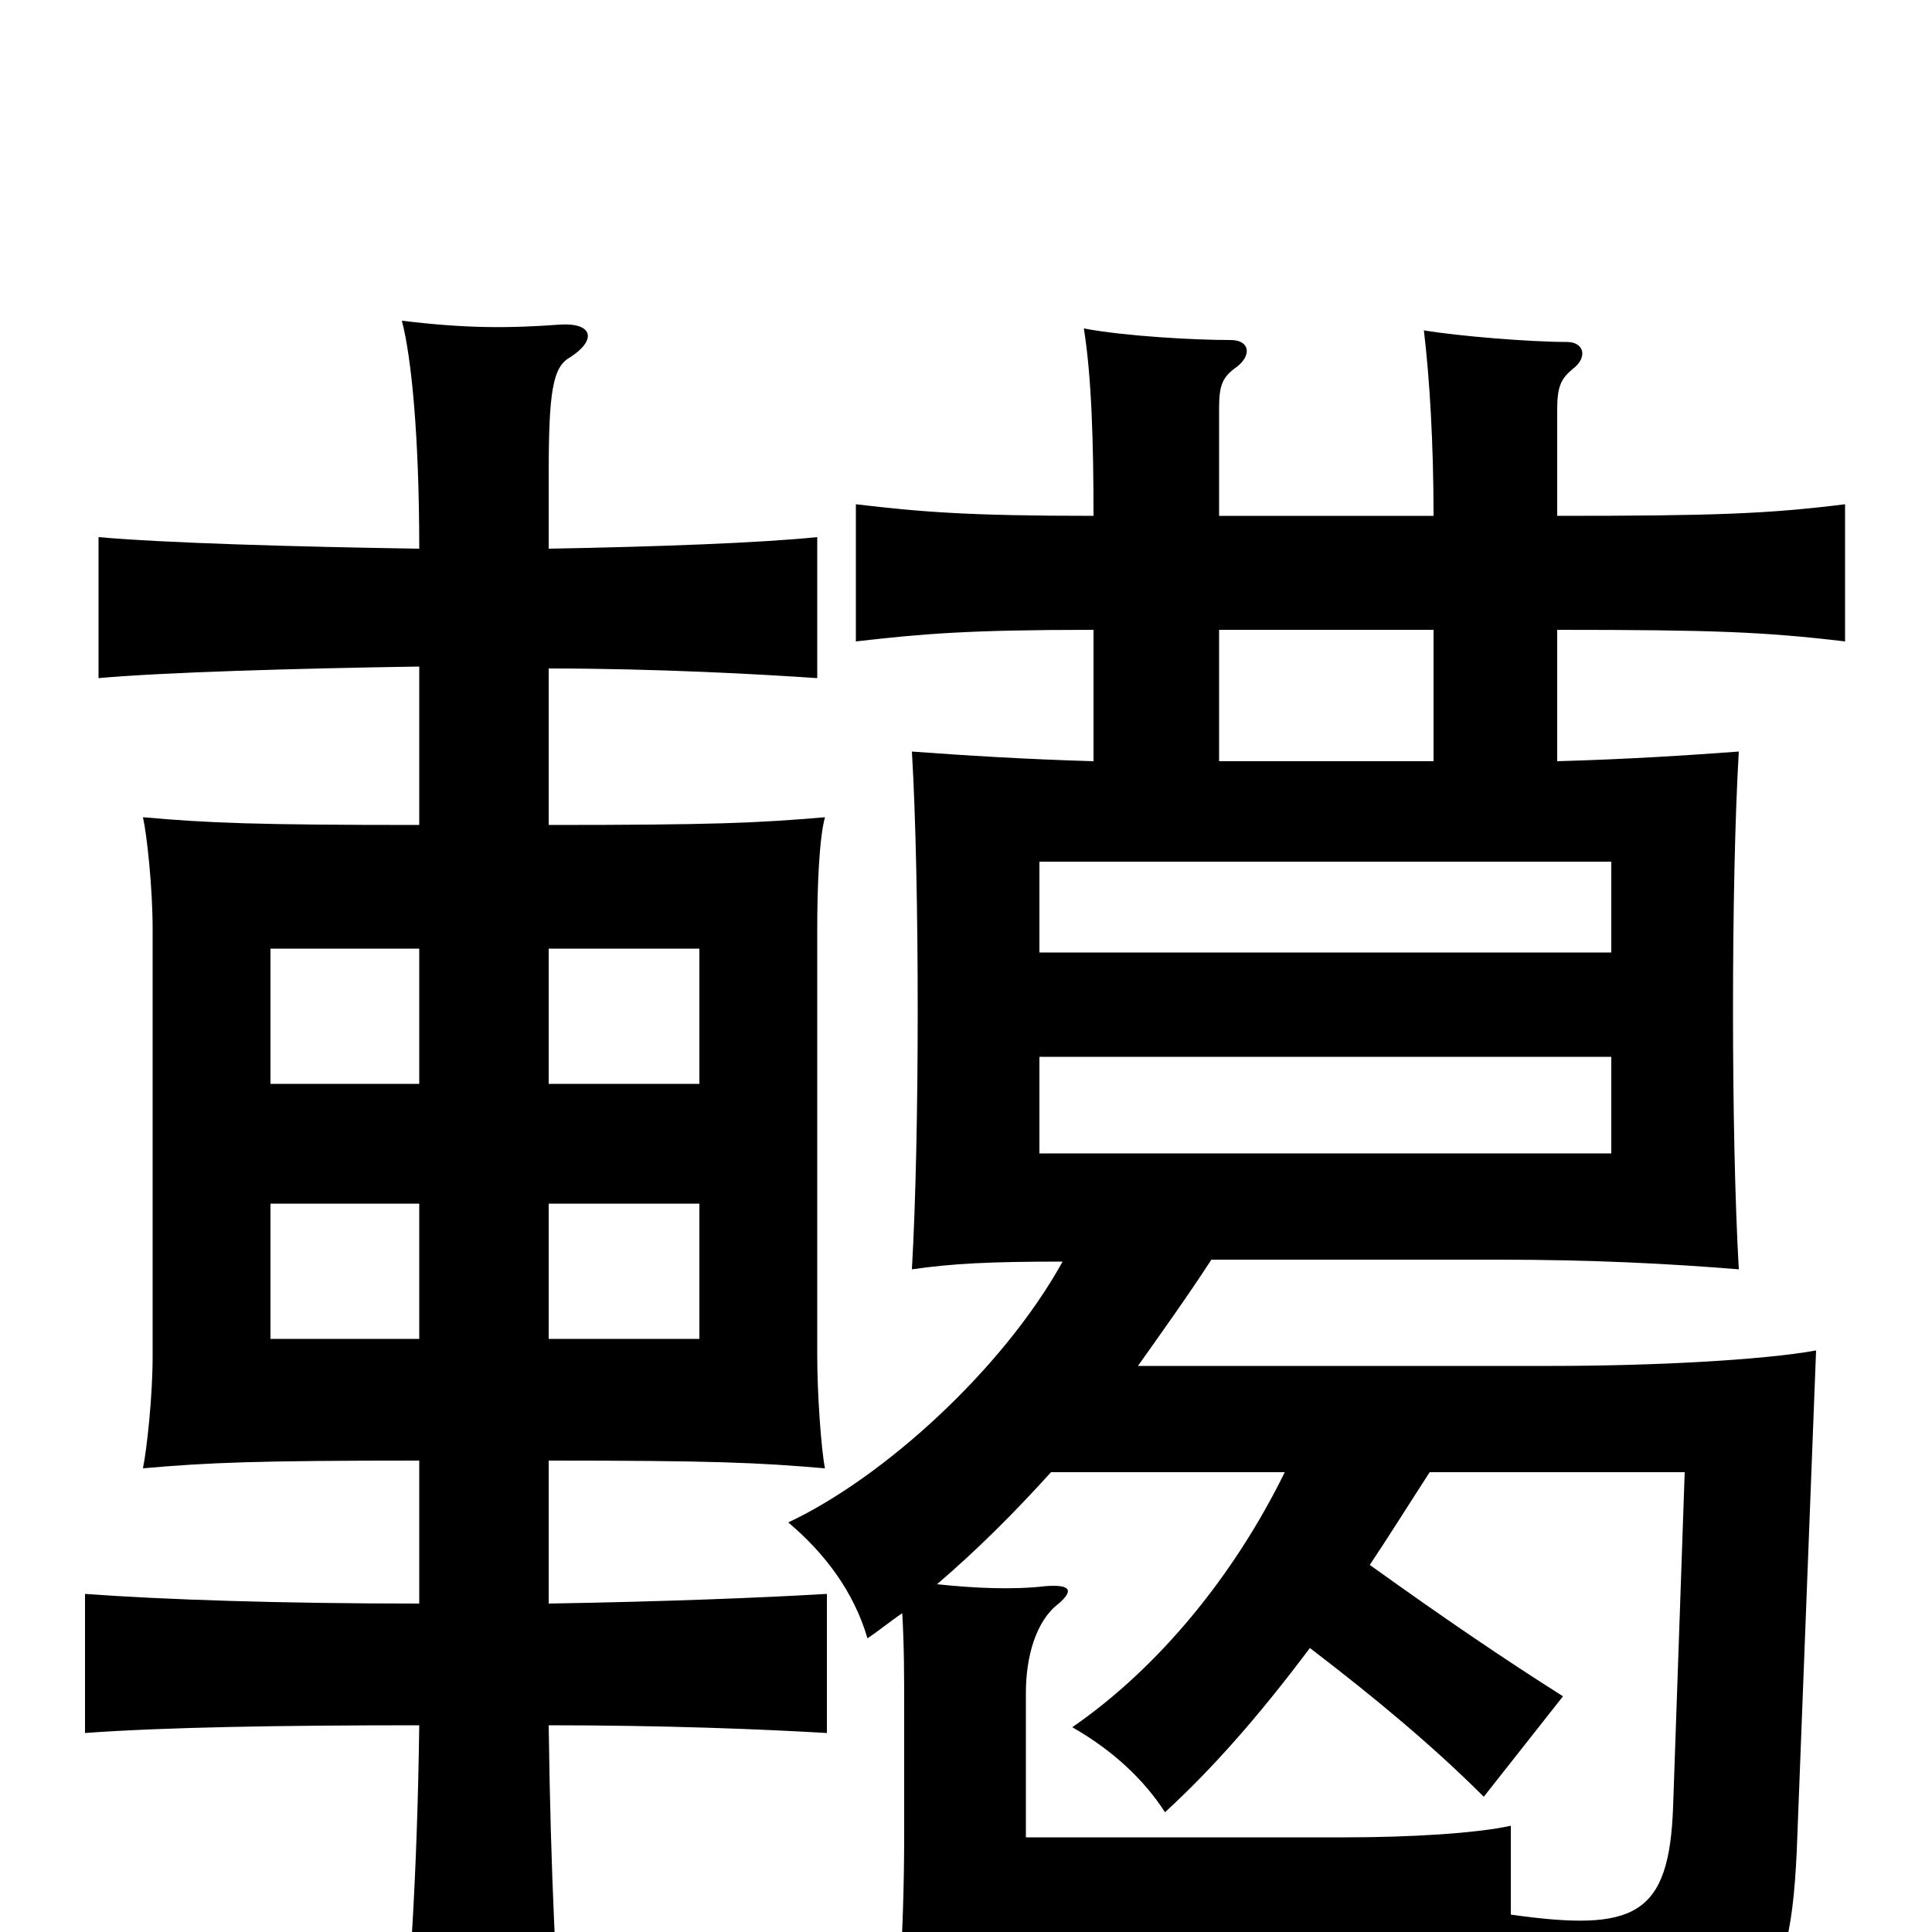 <svg xmlns="http://www.w3.org/2000/svg" viewBox="0 -1000 1000 1000">
	<path fill="#000000" d="M538 -403V-453H834V-403ZM538 -507V-554H834V-507ZM217 -307H140V-377H217ZM284 -377H362V-307H284ZM217 -439H140V-509H217ZM284 -509H362V-439H284ZM284 -716V-754C284 -797 286 -810 295 -815C309 -824 307 -833 290 -832C263 -830 241 -830 208 -834C213 -815 217 -774 217 -716C152 -717 84 -719 51 -722V-649C84 -652 152 -654 217 -655V-573C132 -573 108 -574 74 -577C76 -568 79 -541 79 -519V-298C79 -277 76 -250 74 -240C108 -243 132 -244 217 -244V-170C145 -170 85 -172 44 -175V-103C85 -106 145 -107 217 -107C216 -31 212 32 207 72H292C288 33 285 -31 284 -107C344 -107 394 -105 428 -103V-175C394 -173 344 -171 284 -170V-244C369 -244 392 -243 427 -240C425 -250 423 -279 423 -298V-519C423 -541 424 -566 427 -577C392 -574 369 -573 284 -573V-654C340 -654 394 -651 423 -649V-722C394 -719 340 -717 284 -716ZM742 -674V-606H631V-674ZM544 -238H665C639 -185 600 -137 555 -106C576 -94 592 -79 603 -62C627 -84 651 -111 678 -147C712 -121 742 -96 768 -70L809 -122C779 -141 748 -162 709 -190C719 -205 729 -221 740 -238H872L866 -65C864 -8 846 0 782 -9V-55C764 -51 729 -49 697 -49H531V-124C531 -142 536 -161 548 -170C556 -177 554 -180 541 -179C524 -177 504 -178 485 -180C506 -198 525 -217 544 -238ZM467 -165C468 -148 468 -132 468 -115V-50C468 -23 467 3 466 17C484 16 558 15 619 15C679 15 750 16 775 17C783 39 787 60 788 77C908 57 926 46 930 -42L940 -301C912 -296 856 -293 803 -293H589C601 -310 614 -328 627 -348H775C824 -348 863 -346 900 -343C898 -378 897 -427 897 -477C897 -528 898 -577 900 -611C873 -609 842 -607 806 -606V-674C886 -674 913 -673 955 -668V-739C915 -734 887 -733 806 -733V-788C806 -800 808 -804 814 -809C822 -815 820 -823 811 -823C792 -823 755 -826 737 -829C740 -804 742 -770 742 -733H631V-789C631 -801 633 -805 640 -810C648 -816 647 -824 637 -824C618 -824 582 -826 561 -830C565 -805 566 -771 566 -733C501 -733 477 -735 443 -739V-668C478 -672 501 -674 566 -674V-606C531 -607 499 -609 472 -611C474 -577 475 -528 475 -477C475 -427 474 -378 472 -343C493 -346 512 -347 550 -347C519 -291 457 -235 408 -212C427 -196 442 -176 449 -152C455 -156 461 -161 467 -165Z"/>
</svg>
